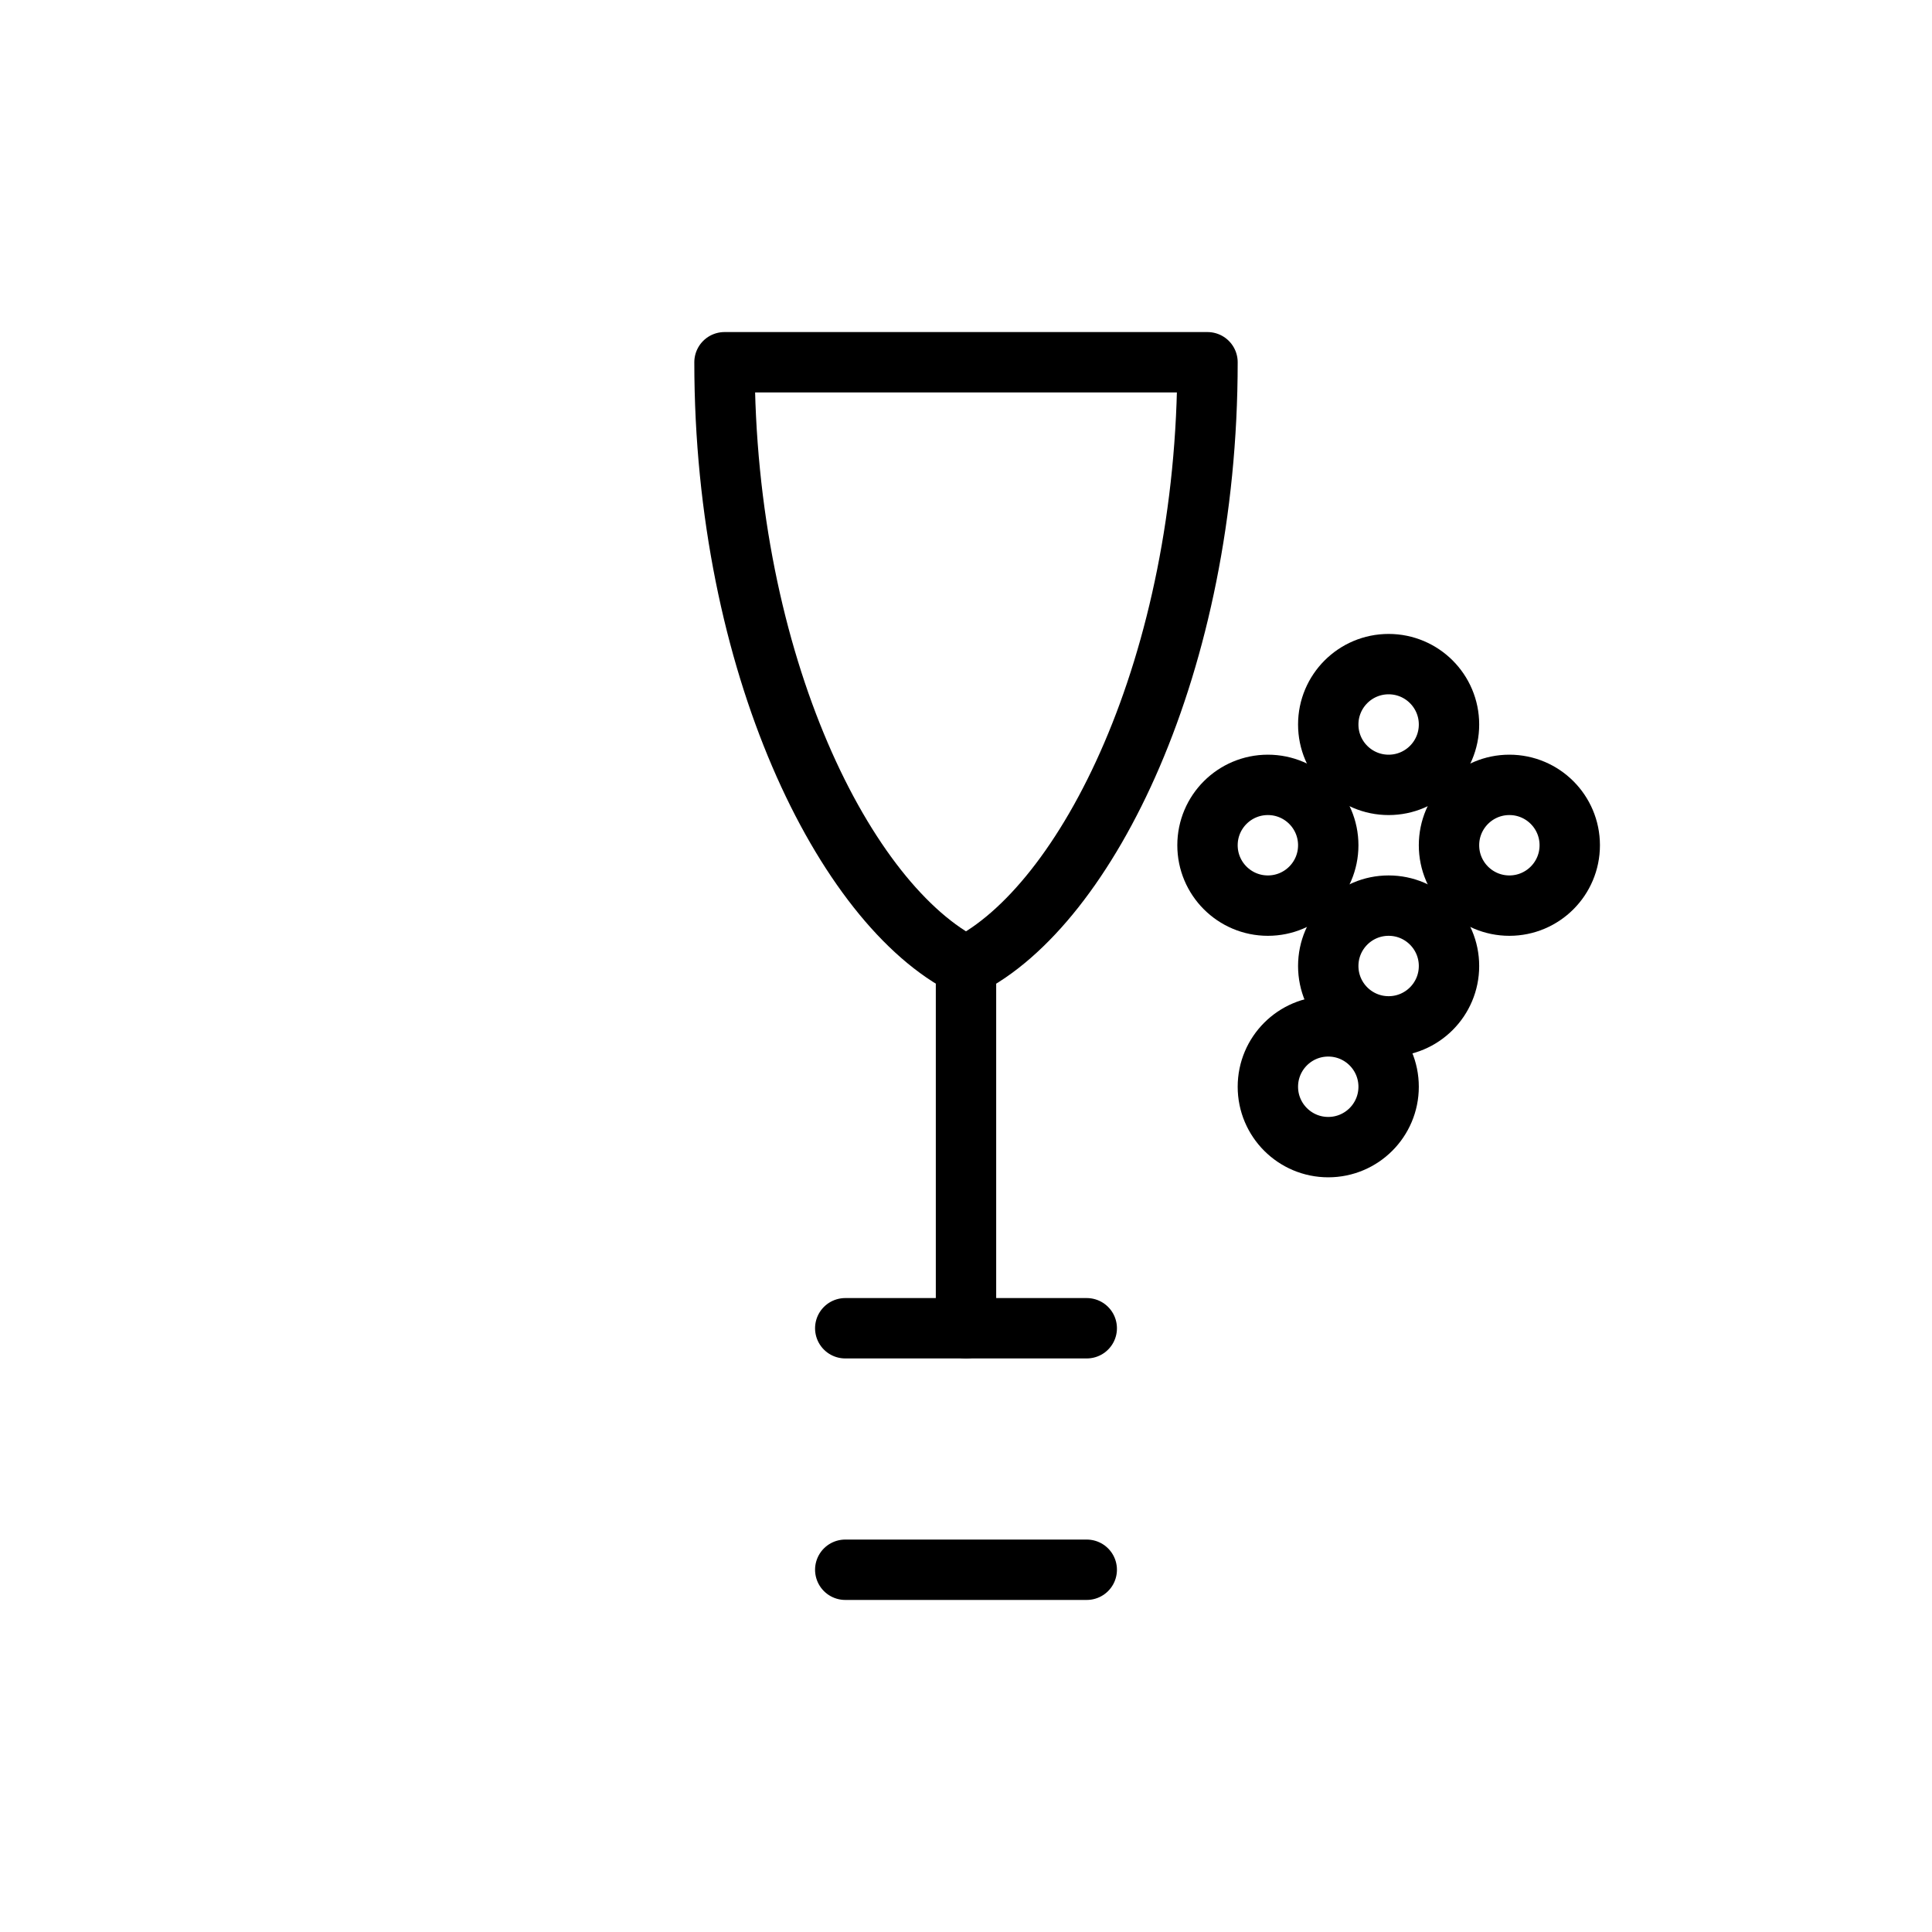 <!-- File: wine.svg -->
<svg xmlns="http://www.w3.org/2000/svg" viewBox="0 0 64 64" fill="none" stroke="black" stroke-width="2" stroke-linecap="round" stroke-linejoin="round">
  <!-- Wine glass -->
  <path d="M24 12h16c0 10-4 18-8 20-4-2-8-10-8-20z"/>
  <line x1="32" y1="32" x2="32" y2="44"/>
  <line x1="28" y1="52" x2="36" y2="52"/>
  <line x1="28" y1="44" x2="36" y2="44"/>

  <!-- Grape cluster -->
  <circle cx="46" cy="24" r="2"/>
  <circle cx="42" cy="28" r="2"/>
  <circle cx="46" cy="32" r="2"/>
  <circle cx="50" cy="28" r="2"/>
  <circle cx="44" cy="36" r="2"/>
</svg>